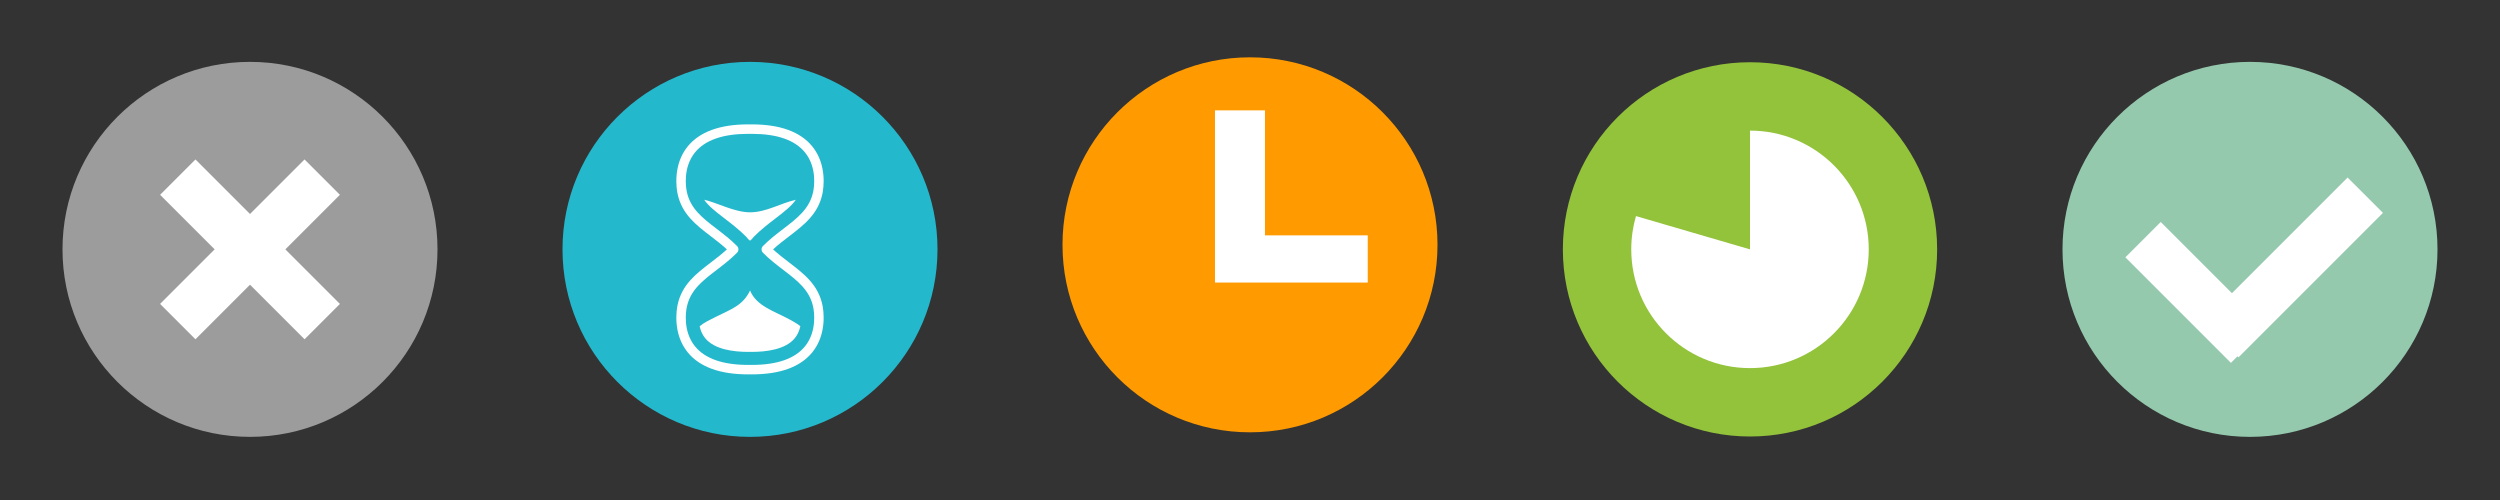 <?xml version="1.0" encoding="utf-8"?>
<!-- Generator: Adobe Illustrator 15.0.0, SVG Export Plug-In . SVG Version: 6.00 Build 0)  -->
<!DOCTYPE svg PUBLIC "-//W3C//DTD SVG 1.1//EN" "http://www.w3.org/Graphics/SVG/1.1/DTD/svg11.dtd">
<svg version="1.1" id="Ebene_1" xmlns="http://www.w3.org/2000/svg" xmlns:xlink="http://www.w3.org/1999/xlink" x="0px" y="0px"
	 width="500px" height="100px" viewBox="0 0 500 100" enable-background="new 0 0 500 100" xml:space="preserve">
<rect x="0" y="0" width="500" height="100" fill="#333333" stroke="none"/>
<g>
	<g>
		<path fill="#FF9A00" d="M250,11.463c20.709,0,37.5,16.79,37.5,37.5c0,20.709-16.791,37.5-37.5,37.5s-37.5-16.791-37.5-37.5
			C212.5,28.253,229.29,11.463,250,11.463z"/>
		<polygon fill="#FFFFFF" points="242.996,22.074 252.996,22.074 252.996,47.073 273.549,47.073 273.549,56.512 242.996,56.512 		
			"/>
	</g>
	<g>
		<path fill="#94C9AE" d="M450,12.374c20.709,0,37.5,16.79,37.5,37.5c0,20.709-16.791,37.5-37.5,37.5
			c-20.71,0-37.5-16.791-37.5-37.5C412.5,29.164,429.29,12.374,450,12.374z"/>
		<polygon fill="#FFFFFF" points="476.592,42.576 469.518,35.505 446.389,58.634 432.148,44.392 425.074,51.465 446.185,72.575 
			447.498,71.262 447.701,71.465 		"/>
	</g>
	<g>
		<g>
			<path fill="#9C9C9C" d="M50,12.373c20.709,0,37.5,16.791,37.5,37.501c0,20.709-16.791,37.5-37.5,37.5s-37.5-16.791-37.5-37.5
				C12.5,29.164,29.29,12.373,50,12.373z"/>
		</g>
		<polygon fill="#FFFFFF" points="67.981,38.962 60.907,31.892 50,42.8 39.092,31.892 32.018,38.962 42.928,49.872 32.018,60.782 
			39.088,67.855 50,56.943 60.911,67.855 67.981,60.782 57.071,49.872 		"/>
	</g>
	<g>
		<g>
			<path fill="#93C23B" d="M350,12.446c20.67,0,37.428,16.758,37.428,37.428c0,20.669-16.758,37.427-37.428,37.427
				s-37.428-16.758-37.428-37.427C312.572,29.203,329.33,12.446,350,12.446z"/>
		</g>
		<path fill="#FFFFFF" d="M327.195,43.216c-0.615,2.112-0.945,4.346-0.945,6.657c0,13.115,10.634,23.75,23.75,23.75
			c13.115,0,23.75-10.635,23.75-23.75s-10.635-23.75-23.75-23.75v23.75L327.195,43.216z"/>
	</g>
	<g>
		<path fill="#24B8CD" d="M150,12.374c20.709,0,37.5,16.79,37.5,37.5c0,20.709-16.791,37.5-37.5,37.5s-37.5-16.791-37.5-37.5
			C112.5,29.164,129.29,12.374,150,12.374z"/>
		<g>
			<path fill="#FFFFFF" d="M140.832,39.948c0.848,1.229,2.206,2.309,4.087,3.749c1.364,1.045,2.912,2.229,4.348,3.682
				c0.148,0.15,0.279,0.31,0.395,0.477c0.115,0.093,0.228,0.187,0.339,0.283c0.114-0.101,0.23-0.2,0.349-0.297
				c0.114-0.162,0.24-0.317,0.384-0.462c1.436-1.454,2.983-2.638,4.348-3.683c1.88-1.438,3.237-2.519,4.086-3.746
				c-3.11,0.708-5.933,2.51-9.167,2.51C146.896,42.46,143.416,40.527,140.832,39.948z"/>
			<path fill="#FFFFFF" d="M150.383,74.874c-0.126,0-0.254-0.001-0.383-0.002c-0.128,0.001-0.258,0.002-0.384,0.002
				c-5.627,0-9.687-1.479-12.067-4.396c-3.025-3.707-2.236-8.498-2.047-9.422c0.84-4.104,3.678-6.274,6.684-8.576
				c1.068-0.816,2.165-1.655,3.193-2.605c-1.028-0.949-2.125-1.79-3.193-2.606c-3.006-2.301-5.844-4.474-6.684-8.577
				c-0.189-0.922-0.978-5.713,2.048-9.42c2.381-2.917,6.44-4.396,12.066-4.396c0.127,0,0.254,0.001,0.384,0.002
				c0.128-0.001,0.258-0.002,0.383-0.002c5.627,0,9.687,1.479,12.068,4.396c3.025,3.707,2.236,8.499,2.047,9.421
				c-0.84,4.103-3.678,6.276-6.684,8.577c-1.068,0.817-2.166,1.657-3.193,2.606c1.028,0.949,2.125,1.79,3.193,2.606
				c3.006,2.301,5.844,4.474,6.684,8.576c0.189,0.922,0.978,5.713-2.048,9.42C160.069,73.395,156.009,74.874,150.383,74.874z
				 M150,72.979c0.004,0,0.008,0,0.012,0c0.125,0.002,0.249,0.002,0.371,0.002c5.03,0,8.596-1.244,10.6-3.698
				c2.485-3.048,1.82-7.069,1.66-7.845c-0.698-3.41-3.146-5.283-5.98-7.453c-1.362-1.043-2.77-2.118-4.078-3.443
				c-0.364-0.369-0.364-0.962,0-1.331c1.309-1.325,2.717-2.402,4.078-3.444c2.835-2.17,5.282-4.044,5.98-7.453
				c0.159-0.776,0.825-4.801-1.659-7.844c-2.003-2.455-5.57-3.7-10.601-3.7c-0.122,0-0.247,0-0.371,0.002c-0.008,0-0.016,0-0.024,0
				c-0.125-0.002-0.249-0.002-0.372-0.002c-5.03,0-8.596,1.245-10.599,3.7c-2.485,3.045-1.82,7.069-1.66,7.844
				c0.698,3.409,3.146,5.283,5.98,7.453c1.361,1.042,2.77,2.119,4.078,3.444c0.364,0.369,0.364,0.961,0,1.33
				c-1.309,1.325-2.717,2.401-4.078,3.444c-2.834,2.17-5.282,4.043-5.98,7.453c-0.159,0.774-0.825,4.802,1.659,7.845
				c2.003,2.454,5.57,3.698,10.6,3.698c0.122,0,0.248,0,0.372-0.002C149.992,72.979,149.996,72.979,150,72.979z"/>
			<path fill="#FFFFFF" d="M149.616,70.377c0.112,0,0.227,0,0.341-0.002c0.015,0,0.028,0,0.043,0s0.028,0,0.043,0
				c0.115,0.002,0.228,0.002,0.34,0.002c2.895,0,6.733-0.477,8.583-2.743c0.6-0.735,0.931-1.579,1.104-2.391
				c-0.572-0.474-1.26-0.865-2.011-1.279c-3.128-1.719-6.764-2.709-8.045-5.866c-1.464,3.057-3.815,3.743-6.909,5.299
				c-1.171,0.59-2.304,1.117-3.175,1.855c0.175,0.809,0.505,1.65,1.103,2.383C142.883,69.902,146.721,70.377,149.616,70.377z"/>
		</g>
	</g>
</g>
</svg>
